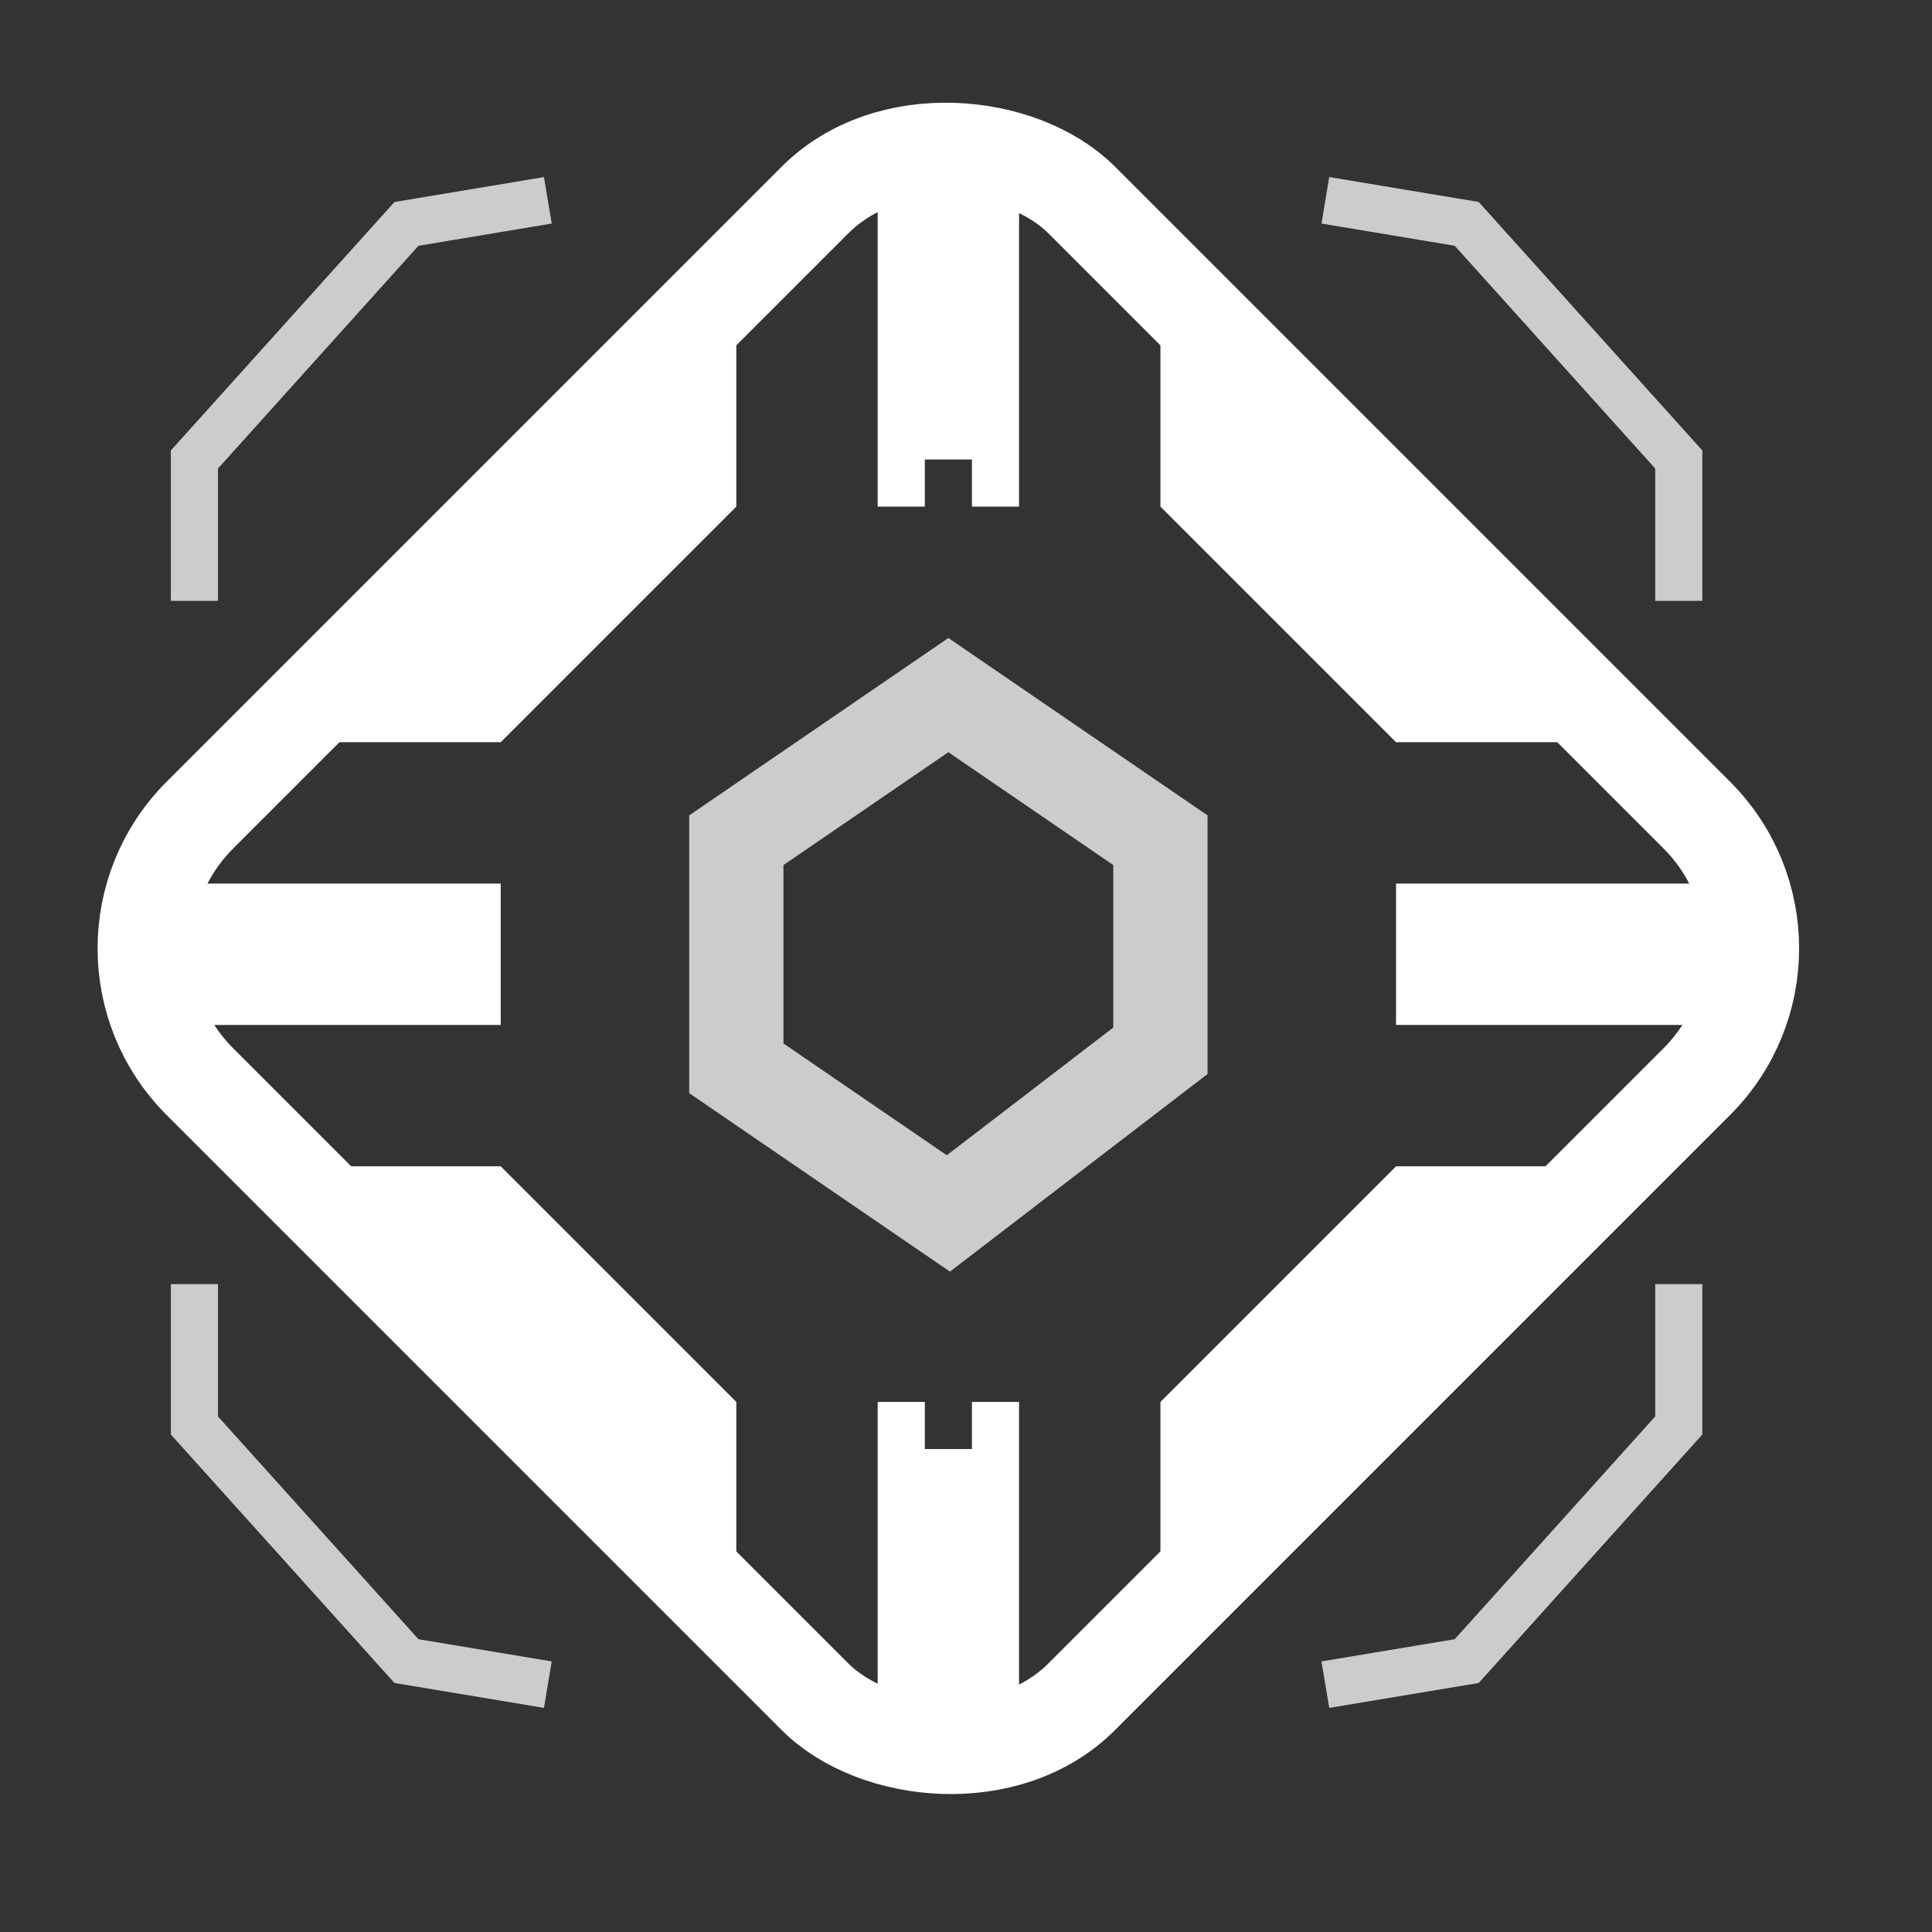 <svg width="41" height="41" viewBox="0 0 41 41" fill="none" xmlns="http://www.w3.org/2000/svg">
<rect x="0" y="0" width="41" height="41" fill="#333333" stroke="none"/>
<path d="M15.626 10.751L10.626 15.751H6.626L15.626 6.751V10.751Z" fill="white"/>
<path d="M15.626 29.751L10.626 24.751H6.626L15.626 33.751V29.751Z" fill="white"/>
<path d="M24.626 29.751L29.626 24.751H33.626L24.626 33.751V29.751Z" fill="white"/>
<path d="M24.626 10.751L29.626 15.751H33.626L24.626 6.751V10.751Z" fill="white"/>
<path fill-rule="evenodd" clip-rule="evenodd" d="M21.626 3.751H18.626V10.751H19.626V9.751H20.626V10.751H21.626V3.751Z" fill="white"/>
<path fill-rule="evenodd" clip-rule="evenodd" d="M21.626 36.751H18.626V29.751H19.626V30.751H20.626V29.751H21.626V36.751Z" fill="white"/>
<rect x="3.626" y="18.751" width="7" height="3" fill="white"/>
<rect x="29.626" y="18.751" width="7" height="3" fill="white"/>
<rect x="1.414" y="20.126" width="26.462" height="26.462" rx="4" transform="rotate(-45 1.414 20.126)" stroke="white" stroke-width="2"/>
<path d="M15.626 17.831V22.671L20.126 25.751L24.626 22.299V17.831L20.126 14.751L15.626 17.831Z" stroke="#CCCCCC" stroke-width="2"/>
<path d="M11.626 4.251L8.626 4.751L4.126 9.751V12.751" stroke="#CCCCCC"/>
<path d="M11.626 35.751L8.626 35.251L4.126 30.251V27.251" stroke="#CCCCCC"/>
<path d="M28.126 35.751L31.126 35.251L35.626 30.251V27.251" stroke="#CCCCCC"/>
<path d="M28.126 4.251L31.126 4.751L35.626 9.751V12.751" stroke="#CCCCCC"/>
</svg>
